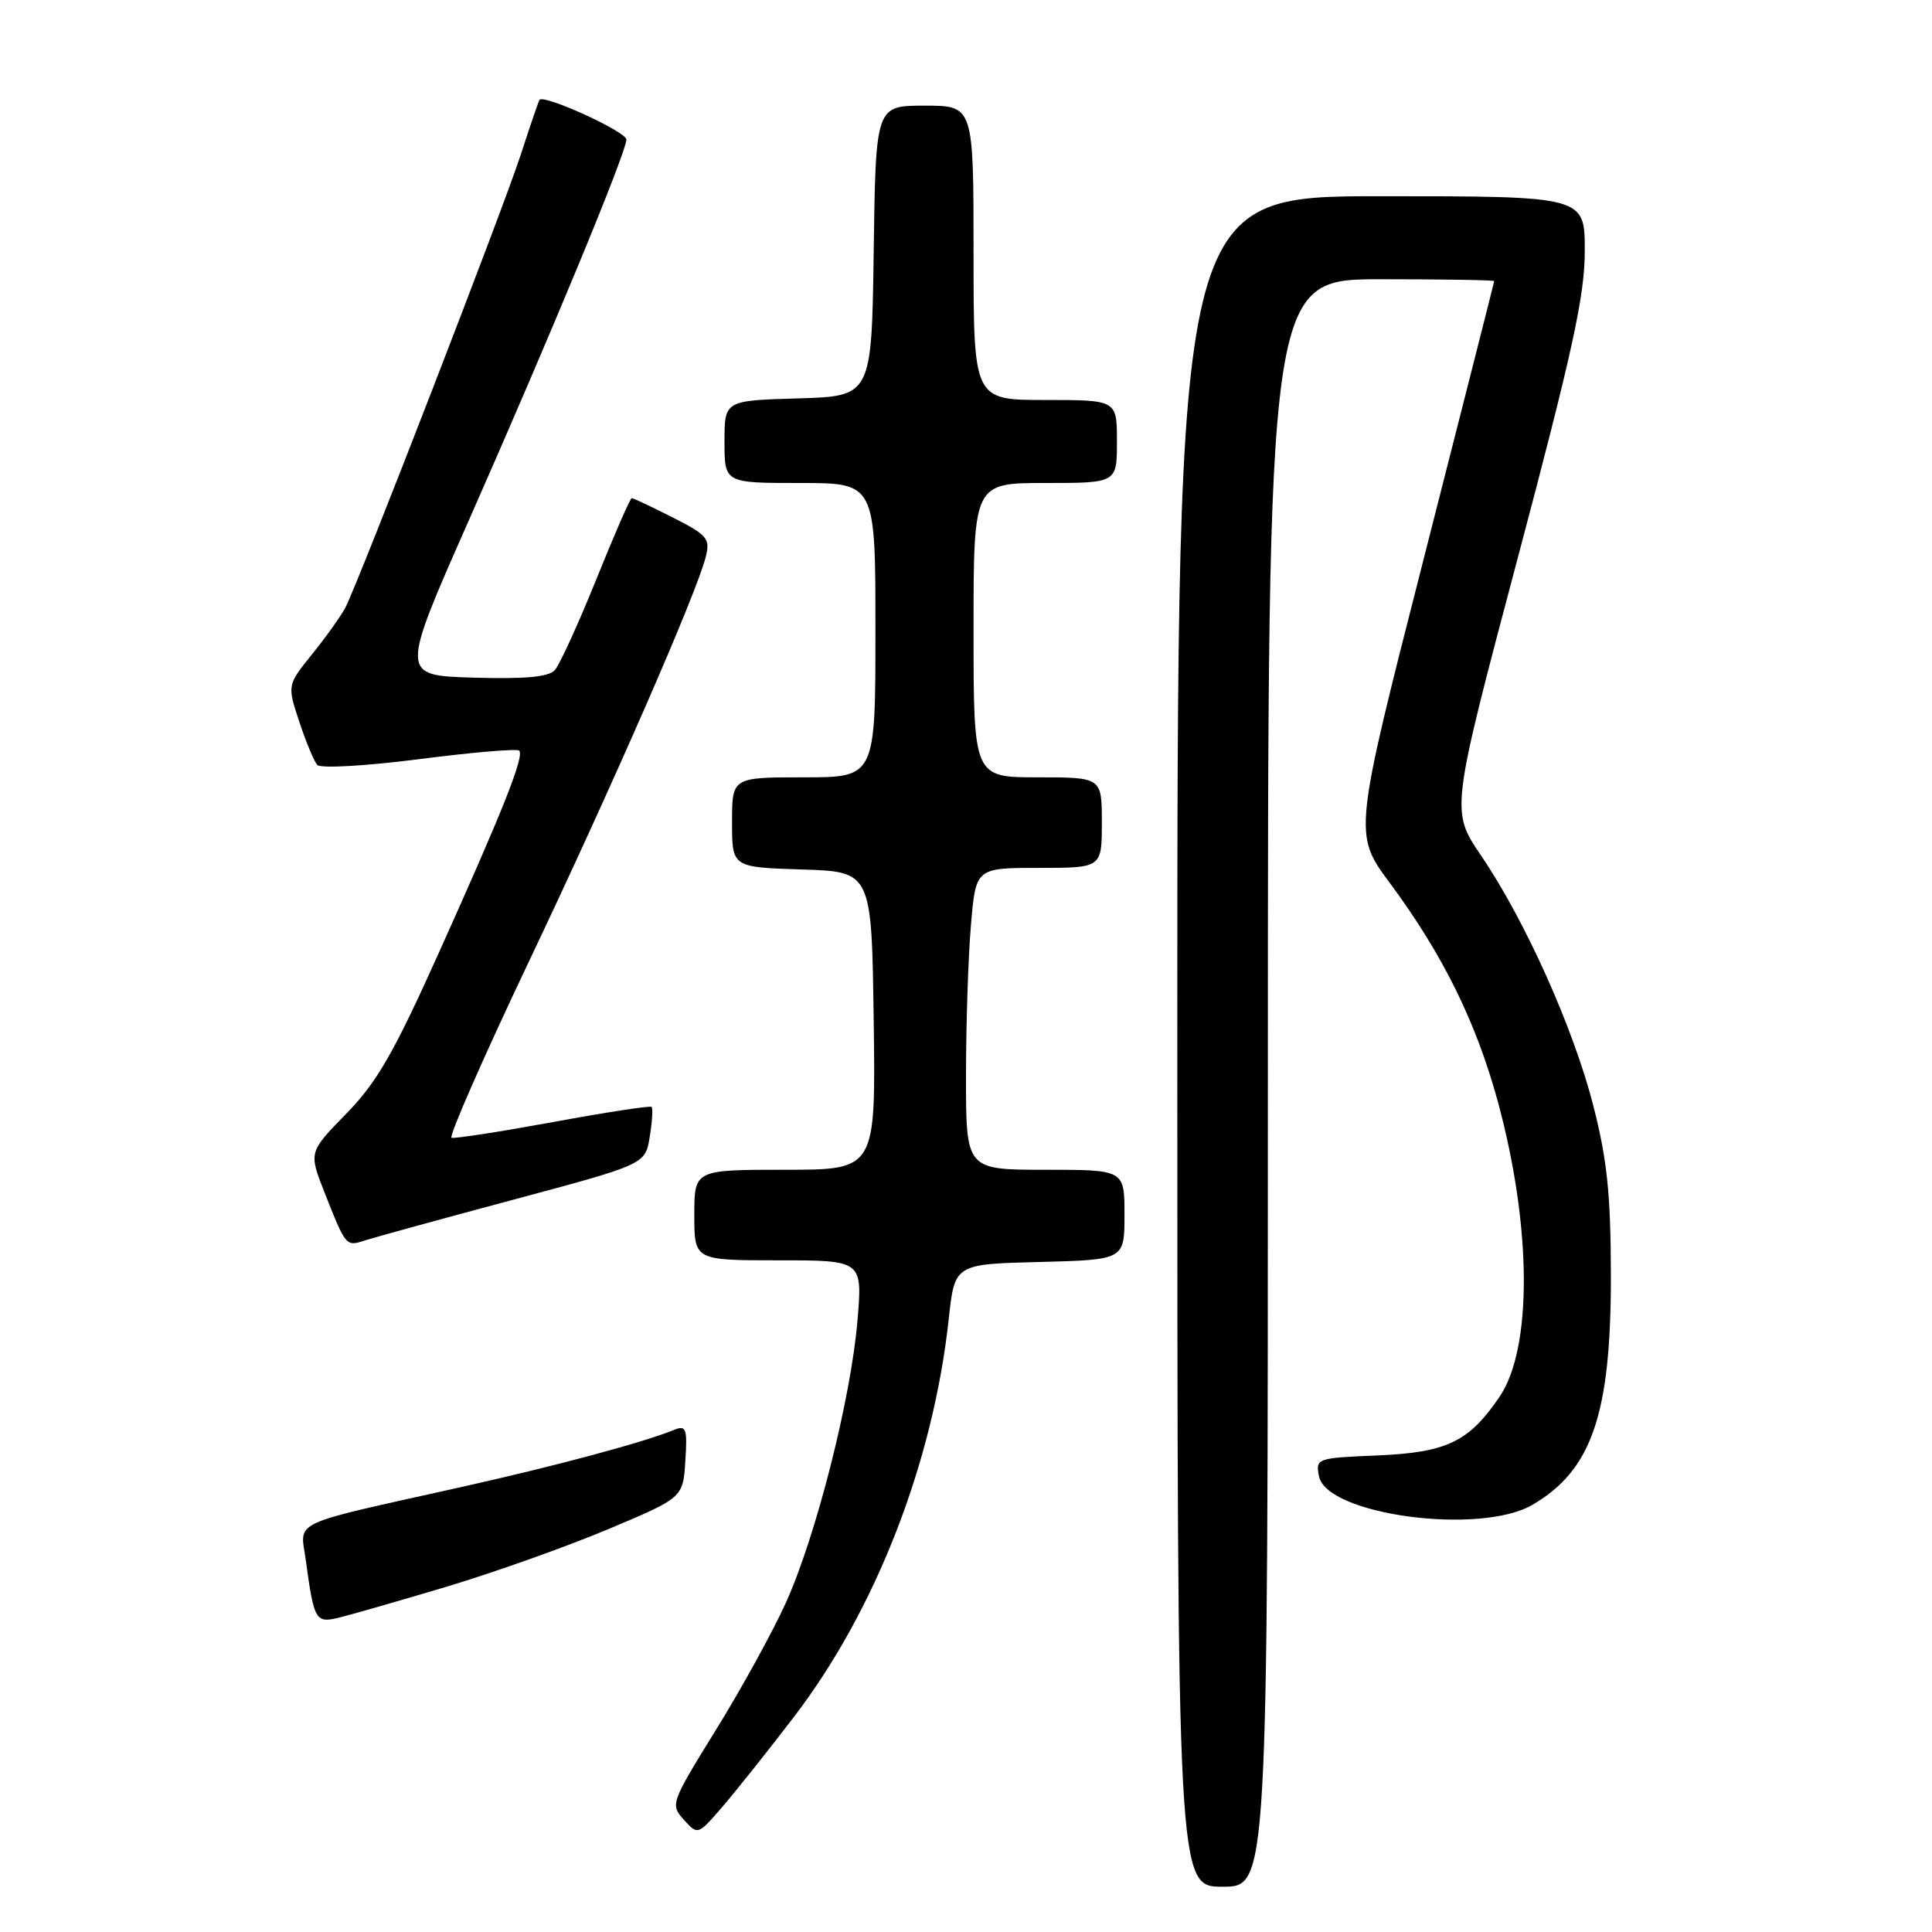 <?xml version="1.0" encoding="UTF-8" standalone="no"?>
<!DOCTYPE svg PUBLIC "-//W3C//DTD SVG 1.1//EN" "http://www.w3.org/Graphics/SVG/1.1/DTD/svg11.dtd" >
<svg xmlns="http://www.w3.org/2000/svg" xmlns:xlink="http://www.w3.org/1999/xlink" version="1.1" viewBox="0 0 256 256">
 <g >
 <path fill="currentColor"
d=" M 168.00 143.50 C 168.00 37.00 168.00 37.00 183.00 37.00 C 191.25 37.00 198.00 37.11 197.99 37.25 C 197.98 37.39 193.78 53.92 188.66 74.00 C 179.34 110.50 179.34 110.50 184.16 117.00 C 191.20 126.50 195.63 135.50 198.51 146.11 C 202.98 162.65 203.06 178.69 198.68 185.11 C 194.64 191.05 191.69 192.46 182.58 192.85 C 174.46 193.19 174.32 193.23 174.77 195.60 C 175.75 200.73 196.10 203.46 203.05 199.40 C 210.94 194.80 213.47 187.38 213.45 169.00 C 213.43 158.22 212.96 153.69 211.12 146.50 C 208.48 136.20 202.09 121.97 196.24 113.35 C 192.22 107.44 192.22 107.44 201.10 73.97 C 208.37 46.59 209.99 39.18 209.99 33.25 C 210.00 26.00 210.00 26.00 183.00 26.00 C 156.00 26.00 156.00 26.00 156.00 138.00 C 156.00 250.00 156.00 250.00 162.00 250.00 C 168.00 250.00 168.00 250.00 168.00 143.50 Z  M 105.20 227.50 C 116.03 213.35 123.64 193.81 125.71 174.80 C 126.50 167.50 126.50 167.50 137.75 167.22 C 149.00 166.93 149.00 166.93 149.00 160.97 C 149.00 155.00 149.00 155.00 138.50 155.00 C 128.00 155.00 128.00 155.00 128.00 142.65 C 128.00 135.86 128.29 126.86 128.65 122.65 C 129.29 115.00 129.29 115.00 137.65 115.00 C 146.00 115.00 146.00 115.00 146.00 109.00 C 146.00 103.00 146.00 103.00 137.50 103.00 C 129.00 103.00 129.00 103.00 129.00 83.50 C 129.00 64.00 129.00 64.00 138.50 64.00 C 148.00 64.00 148.00 64.00 148.00 58.50 C 148.00 53.00 148.00 53.00 138.50 53.00 C 129.00 53.00 129.00 53.00 129.00 33.50 C 129.00 14.00 129.00 14.00 122.52 14.00 C 116.04 14.00 116.04 14.00 115.77 33.25 C 115.50 52.50 115.50 52.50 105.75 52.79 C 96.00 53.07 96.00 53.07 96.00 58.54 C 96.00 64.00 96.00 64.00 106.00 64.00 C 116.00 64.00 116.00 64.00 116.00 83.50 C 116.00 103.00 116.00 103.00 106.50 103.00 C 97.00 103.00 97.00 103.00 97.00 108.96 C 97.00 114.92 97.00 114.92 106.25 115.21 C 115.50 115.50 115.50 115.50 115.77 135.25 C 116.04 155.00 116.04 155.00 104.02 155.00 C 92.00 155.00 92.00 155.00 92.00 161.00 C 92.00 167.00 92.00 167.00 103.14 167.00 C 114.29 167.00 114.29 167.00 113.62 174.98 C 112.76 185.30 108.11 203.62 104.11 212.42 C 102.39 216.22 98.23 223.78 94.87 229.21 C 88.87 238.92 88.80 239.12 90.62 241.13 C 92.47 243.18 92.47 243.18 95.78 239.34 C 97.59 237.23 101.84 231.90 105.20 227.50 Z  M 59.00 210.30 C 65.33 208.41 75.00 204.97 80.50 202.66 C 90.50 198.46 90.50 198.46 90.81 193.60 C 91.09 189.25 90.93 188.82 89.31 189.47 C 85.17 191.16 73.66 194.24 61.00 197.07 C 37.93 202.22 39.79 201.34 40.53 206.80 C 41.60 214.69 41.82 215.08 44.82 214.37 C 46.29 214.02 52.67 212.19 59.00 210.30 Z  M 68.00 158.97 C 85.50 154.28 85.50 154.28 86.09 150.65 C 86.42 148.65 86.53 146.86 86.34 146.67 C 86.15 146.49 80.27 147.39 73.28 148.68 C 66.28 149.96 60.23 150.90 59.83 150.76 C 59.44 150.62 64.03 140.15 70.04 127.50 C 81.22 103.99 92.30 78.62 93.51 73.81 C 94.13 71.36 93.75 70.91 89.13 68.56 C 86.34 67.15 83.90 66.00 83.71 66.00 C 83.51 66.00 81.40 70.84 79.02 76.75 C 76.63 82.66 74.16 88.08 73.52 88.79 C 72.68 89.71 69.61 89.99 62.70 89.79 C 53.04 89.50 53.04 89.50 62.10 69.00 C 73.03 44.26 83.00 20.16 83.00 18.49 C 83.00 17.45 72.10 12.47 71.49 13.23 C 71.37 13.38 70.25 16.65 69.00 20.50 C 66.63 27.79 47.57 77.00 45.77 80.50 C 45.20 81.60 43.23 84.36 41.39 86.64 C 38.05 90.78 38.05 90.78 39.66 95.64 C 40.54 98.31 41.62 100.89 42.04 101.36 C 42.48 101.84 48.48 101.50 55.56 100.59 C 62.56 99.69 68.51 99.18 68.79 99.46 C 69.51 100.17 66.71 107.22 58.26 126.00 C 52.16 139.57 49.96 143.40 45.87 147.58 C 40.90 152.67 40.90 152.67 43.01 158.03 C 45.83 165.17 45.84 165.19 48.33 164.37 C 49.53 163.98 58.38 161.55 68.00 158.97 Z "/>
</g>
</svg>